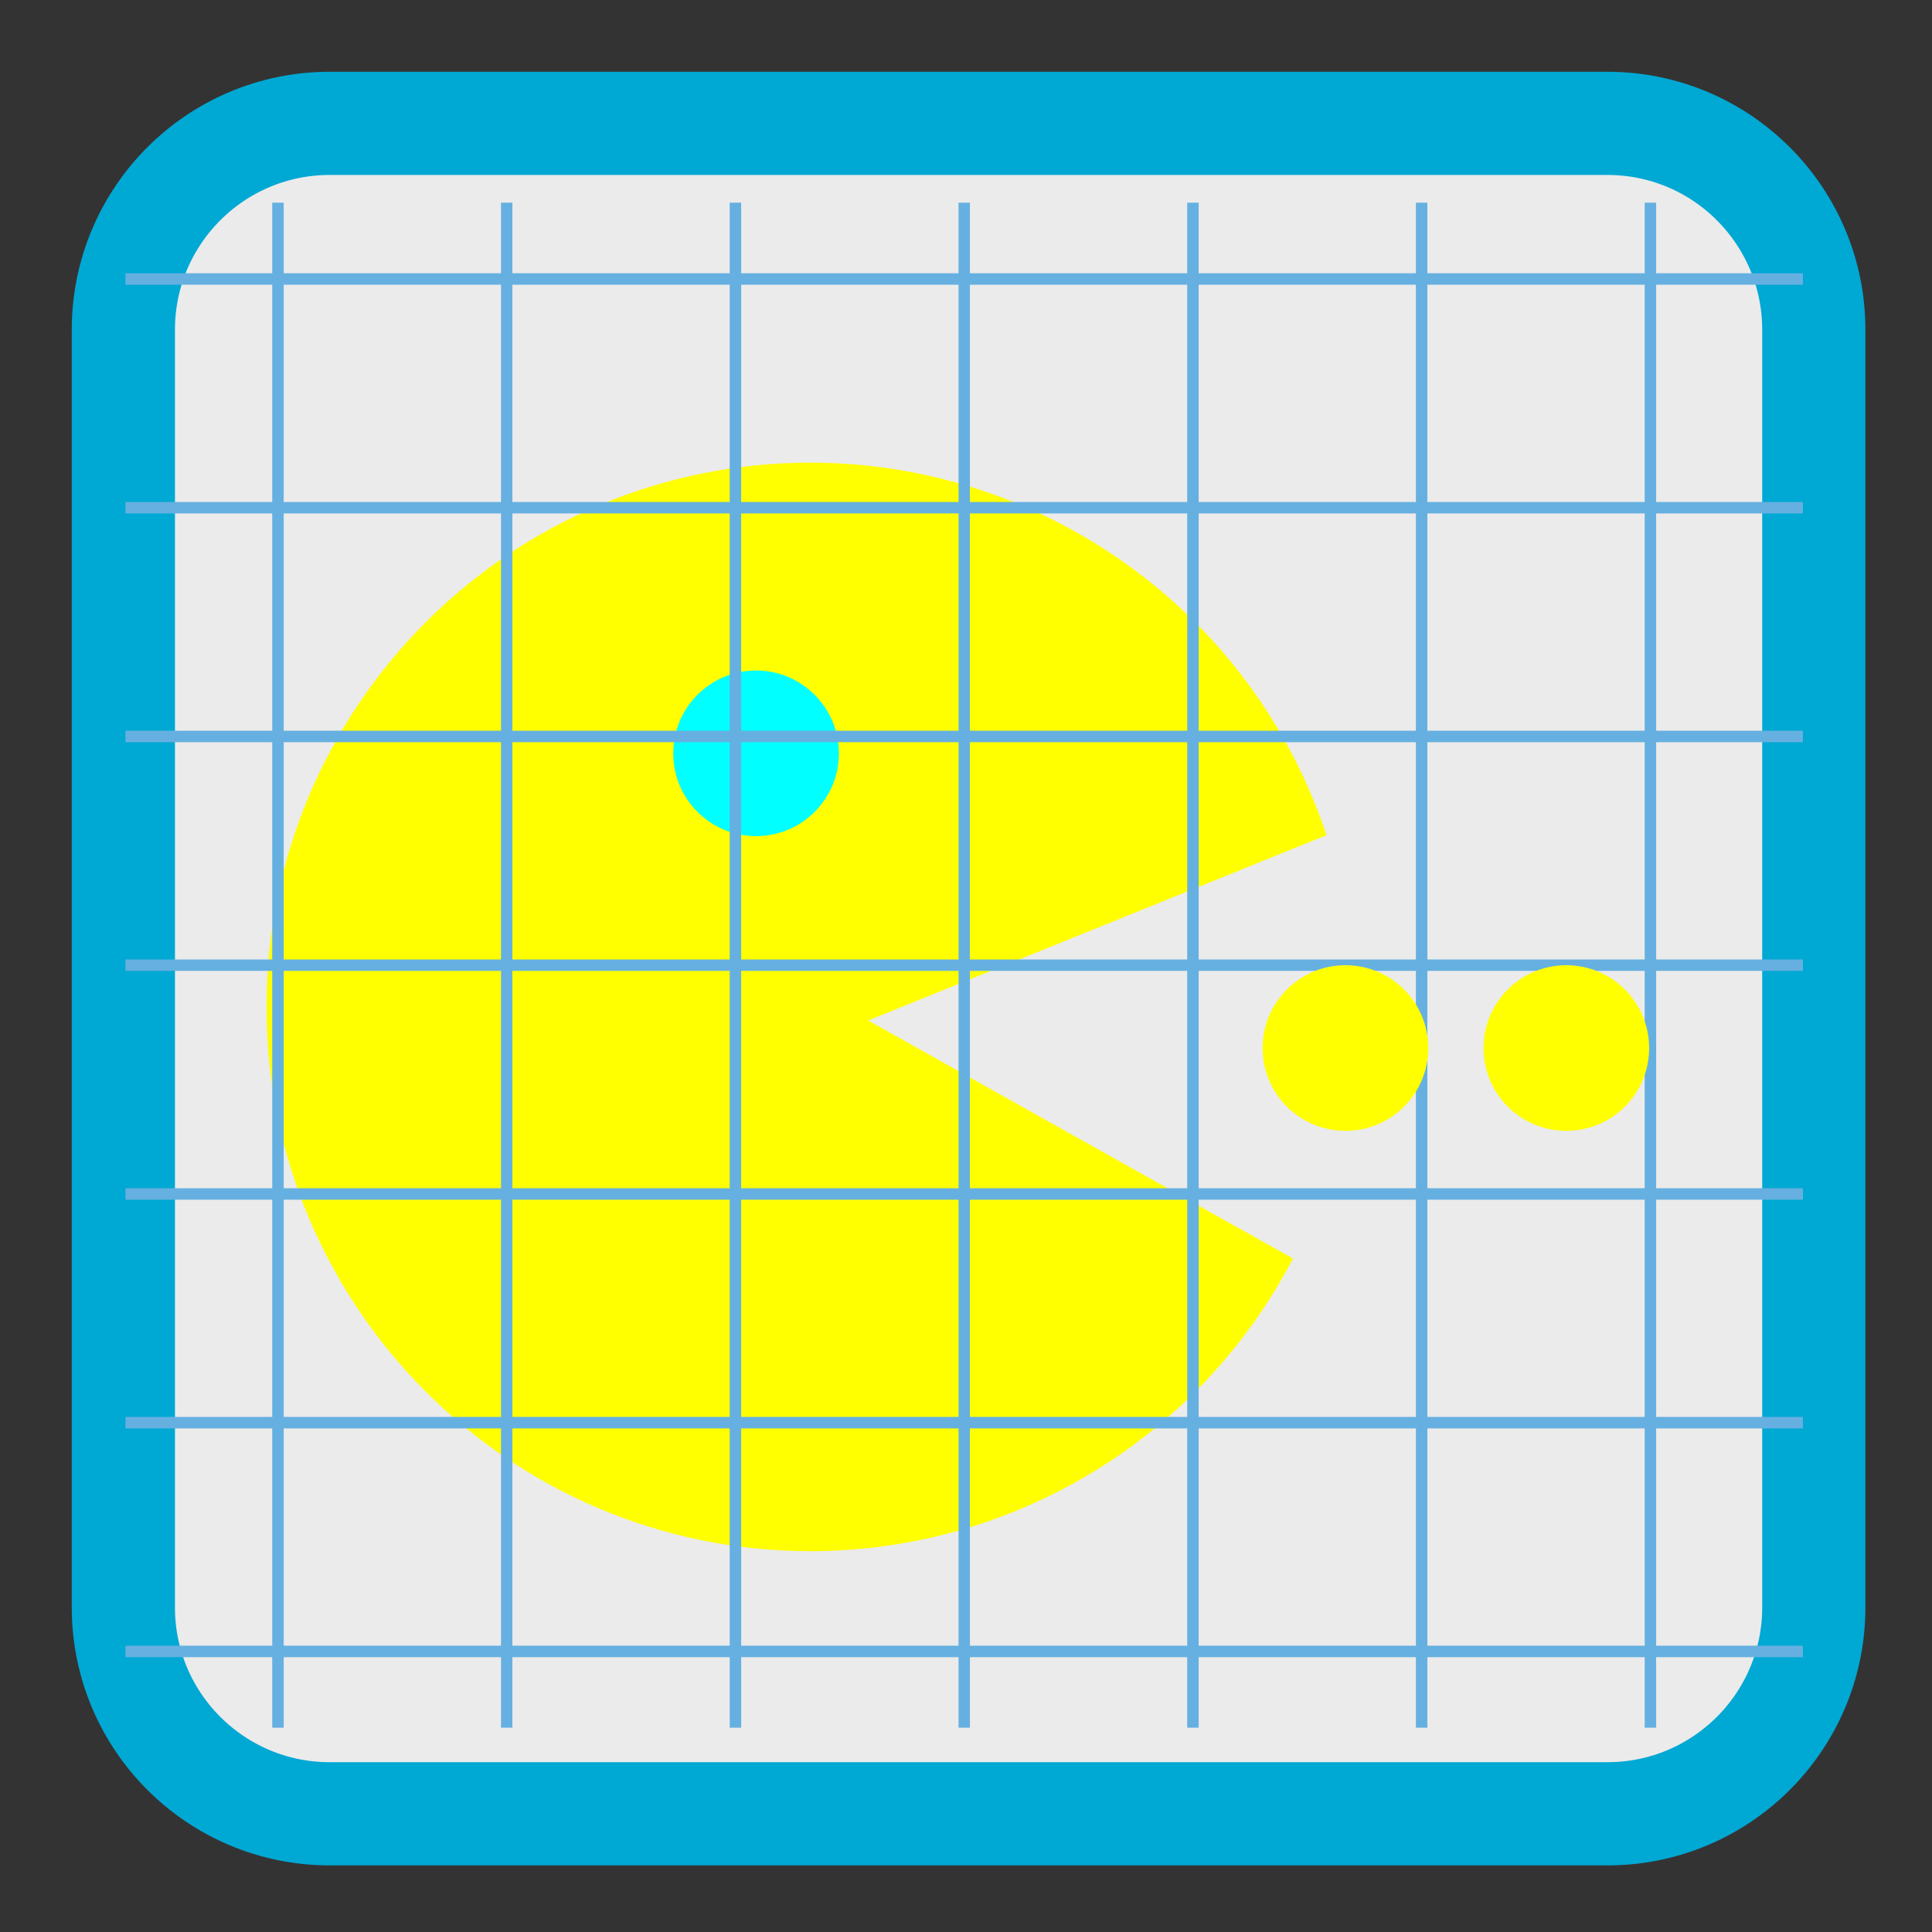 
<svg xmlns="http://www.w3.org/2000/svg" xmlns:xlink="http://www.w3.org/1999/xlink" width="96px" height="96px" viewBox="0 0 96 96" version="1.1">
<rect x="0" y="0" width="96" height="96" fill="#333333" stroke="none"/>
<g id="surface1">
<path style="fill-rule:nonzero;fill:rgb(92.157%,92.157%,92.157%);fill-opacity:1;stroke-width:27.276;stroke-linecap:butt;stroke-linejoin:miter;stroke:rgb(0%,65.882%,83.137%);stroke-opacity:1;stroke-miterlimit:4;" d="M 87.146 32.604 L 424.854 32.604 C 454.979 32.604 479.396 57.021 479.396 87.146 L 479.396 424.854 C 479.396 454.979 454.979 479.396 424.854 479.396 L 87.146 479.396 C 57.021 479.396 32.604 454.979 32.604 424.854 L 32.604 87.146 C 32.604 57.021 57.021 32.604 87.146 32.604 Z M 87.146 32.604 " transform="matrix(0.188,0,0,0.188,0,0)"/>
<path style=" stroke:none;fill-rule:nonzero;fill:rgb(100%,100%,0%);fill-opacity:1;" d="M 40.285 22.988 C 25.348 22.988 13.242 35.098 13.242 50.035 C 13.242 64.969 25.348 77.078 40.285 77.078 C 50.359 77.07 59.59 71.465 64.246 62.535 L 43.141 50.707 L 65.914 41.5 C 62.242 30.461 51.922 23.004 40.285 22.988 Z M 40.285 22.988 "/>
<path style=" stroke:none;fill-rule:nonzero;fill:rgb(0%,100%,100%);fill-opacity:1;" d="M 41.684 37.434 C 41.684 39.707 39.84 41.547 37.566 41.547 C 35.293 41.547 33.453 39.707 33.453 37.434 C 33.453 35.16 35.293 33.316 37.566 33.316 C 39.84 33.316 41.684 35.16 41.684 37.434 Z M 41.684 37.434 "/>
<path style=" stroke:none;fill-rule:evenodd;fill:rgb(40%,69.02%,88.235%);fill-opacity:1;" d="M 13.527 10.07 L 13.527 13.578 L 6.234 13.578 L 6.234 14.148 L 13.527 14.148 L 13.527 24.945 L 6.234 24.945 L 6.234 25.512 L 13.527 25.512 L 13.527 36.309 L 6.234 36.309 L 6.234 36.879 L 13.527 36.879 L 13.527 47.676 L 6.234 47.676 L 6.234 48.242 L 13.527 48.242 L 13.527 59.043 L 6.234 59.043 L 6.234 59.613 L 13.527 59.613 L 13.527 70.406 L 6.234 70.406 L 6.234 70.977 L 13.527 70.977 L 13.527 81.773 L 6.234 81.773 L 6.234 82.344 L 13.527 82.344 L 13.527 85.848 L 14.098 85.848 L 14.098 82.344 L 24.895 82.344 L 24.895 85.848 L 25.461 85.848 L 25.461 82.344 L 36.258 82.344 L 36.258 85.848 L 36.828 85.848 L 36.828 82.344 L 47.629 82.344 L 47.629 85.848 L 48.195 85.848 L 48.195 82.344 L 58.992 82.344 L 58.992 85.848 L 59.562 85.848 L 59.562 82.344 L 70.355 82.344 L 70.355 85.848 L 70.926 85.848 L 70.926 82.344 L 81.723 82.344 L 81.723 85.848 L 82.293 85.848 L 82.293 82.344 L 89.586 82.344 L 89.586 81.773 L 82.293 81.773 L 82.293 70.977 L 89.586 70.977 L 89.586 70.406 L 82.293 70.406 L 82.293 59.613 L 89.586 59.613 L 89.586 59.043 L 82.293 59.043 L 82.293 48.242 L 89.586 48.242 L 89.586 47.676 L 82.293 47.676 L 82.293 36.879 L 89.586 36.879 L 89.586 36.309 L 82.293 36.309 L 82.293 25.512 L 89.586 25.512 L 89.586 24.945 L 82.293 24.945 L 82.293 14.148 L 89.586 14.148 L 89.586 13.578 L 82.293 13.578 L 82.293 10.07 L 81.723 10.07 L 81.723 13.578 L 70.926 13.578 L 70.926 10.07 L 70.355 10.07 L 70.355 13.578 L 59.562 13.578 L 59.562 10.07 L 58.992 10.07 L 58.992 13.578 L 48.195 13.578 L 48.195 10.07 L 47.629 10.07 L 47.629 13.578 L 36.828 13.578 L 36.828 10.07 L 36.258 10.07 L 36.258 13.578 L 25.461 13.578 L 25.461 10.07 L 24.895 10.07 L 24.895 13.578 L 14.098 13.578 L 14.098 10.07 Z M 14.098 14.148 L 24.895 14.148 L 24.895 24.945 L 14.098 24.945 Z M 25.461 14.148 L 36.258 14.148 L 36.258 24.945 L 25.461 24.945 Z M 36.828 14.148 L 47.629 14.148 L 47.629 24.945 L 36.828 24.945 Z M 48.195 14.148 L 58.992 14.148 L 58.992 24.945 L 48.195 24.945 Z M 59.562 14.148 L 70.355 14.148 L 70.355 24.945 L 59.562 24.945 Z M 70.926 14.148 L 81.723 14.148 L 81.723 24.945 L 70.926 24.945 Z M 14.098 25.512 L 24.895 25.512 L 24.895 36.309 L 14.098 36.309 Z M 25.461 25.512 L 36.258 25.512 L 36.258 36.309 L 25.461 36.309 Z M 36.828 25.512 L 47.629 25.512 L 47.629 36.309 L 36.828 36.309 Z M 48.195 25.512 L 58.992 25.512 L 58.992 36.309 L 48.195 36.309 Z M 59.562 25.512 L 70.355 25.512 L 70.355 36.309 L 59.562 36.309 Z M 70.926 25.512 L 81.723 25.512 L 81.723 36.309 L 70.926 36.309 Z M 14.098 36.879 L 24.895 36.879 L 24.895 47.676 L 14.098 47.676 Z M 25.461 36.879 L 36.258 36.879 L 36.258 47.676 L 25.461 47.676 Z M 36.828 36.879 L 47.629 36.879 L 47.629 47.676 L 36.828 47.676 Z M 48.195 36.879 L 58.992 36.879 L 58.992 47.676 L 48.195 47.676 Z M 59.562 36.879 L 70.355 36.879 L 70.355 47.676 L 59.562 47.676 Z M 70.926 36.879 L 81.723 36.879 L 81.723 47.676 L 70.926 47.676 Z M 14.098 48.242 L 24.895 48.242 L 24.895 59.043 L 14.098 59.043 Z M 25.461 48.242 L 36.258 48.242 L 36.258 59.043 L 25.461 59.043 Z M 36.828 48.242 L 47.629 48.242 L 47.629 59.043 L 36.828 59.043 Z M 48.195 48.242 L 58.992 48.242 L 58.992 59.043 L 48.195 59.043 Z M 59.562 48.242 L 70.355 48.242 L 70.355 59.043 L 59.562 59.043 Z M 70.926 48.242 L 81.723 48.242 L 81.723 59.043 L 70.926 59.043 Z M 14.098 59.613 L 24.895 59.613 L 24.895 70.406 L 14.098 70.406 Z M 25.461 59.613 L 36.258 59.613 L 36.258 70.406 L 25.461 70.406 Z M 36.828 59.613 L 47.629 59.613 L 47.629 70.406 L 36.828 70.406 Z M 48.195 59.613 L 58.992 59.613 L 58.992 70.406 L 48.195 70.406 Z M 59.562 59.613 L 70.355 59.613 L 70.355 70.406 L 59.562 70.406 Z M 70.926 59.613 L 81.723 59.613 L 81.723 70.406 L 70.926 70.406 Z M 14.098 70.977 L 24.895 70.977 L 24.895 81.773 L 14.098 81.773 Z M 25.461 70.977 L 36.258 70.977 L 36.258 81.773 L 25.461 81.773 Z M 36.828 70.977 L 47.629 70.977 L 47.629 81.773 L 36.828 81.773 Z M 48.195 70.977 L 58.992 70.977 L 58.992 81.773 L 48.195 81.773 Z M 59.562 70.977 L 70.355 70.977 L 70.355 81.773 L 59.562 81.773 Z M 70.926 70.977 L 81.723 70.977 L 81.723 81.773 L 70.926 81.773 Z M 70.926 70.977 "/>
<path style=" stroke:none;fill-rule:nonzero;fill:rgb(100%,100%,0%);fill-opacity:1;" d="M 70.969 52.078 C 70.969 54.352 69.129 56.191 66.855 56.191 C 64.582 56.191 62.738 54.352 62.738 52.078 C 62.738 49.805 64.582 47.961 66.855 47.961 C 69.129 47.961 70.969 49.805 70.969 52.078 Z M 70.969 52.078 "/>
<path style=" stroke:none;fill-rule:nonzero;fill:rgb(100%,100%,0%);fill-opacity:1;" d="M 81.945 52.078 C 81.945 54.352 80.102 56.191 77.828 56.191 C 75.559 56.191 73.715 54.352 73.715 52.078 C 73.715 49.805 75.559 47.961 77.828 47.961 C 80.102 47.961 81.945 49.805 81.945 52.078 Z M 81.945 52.078 "/>
</g>
</svg>

